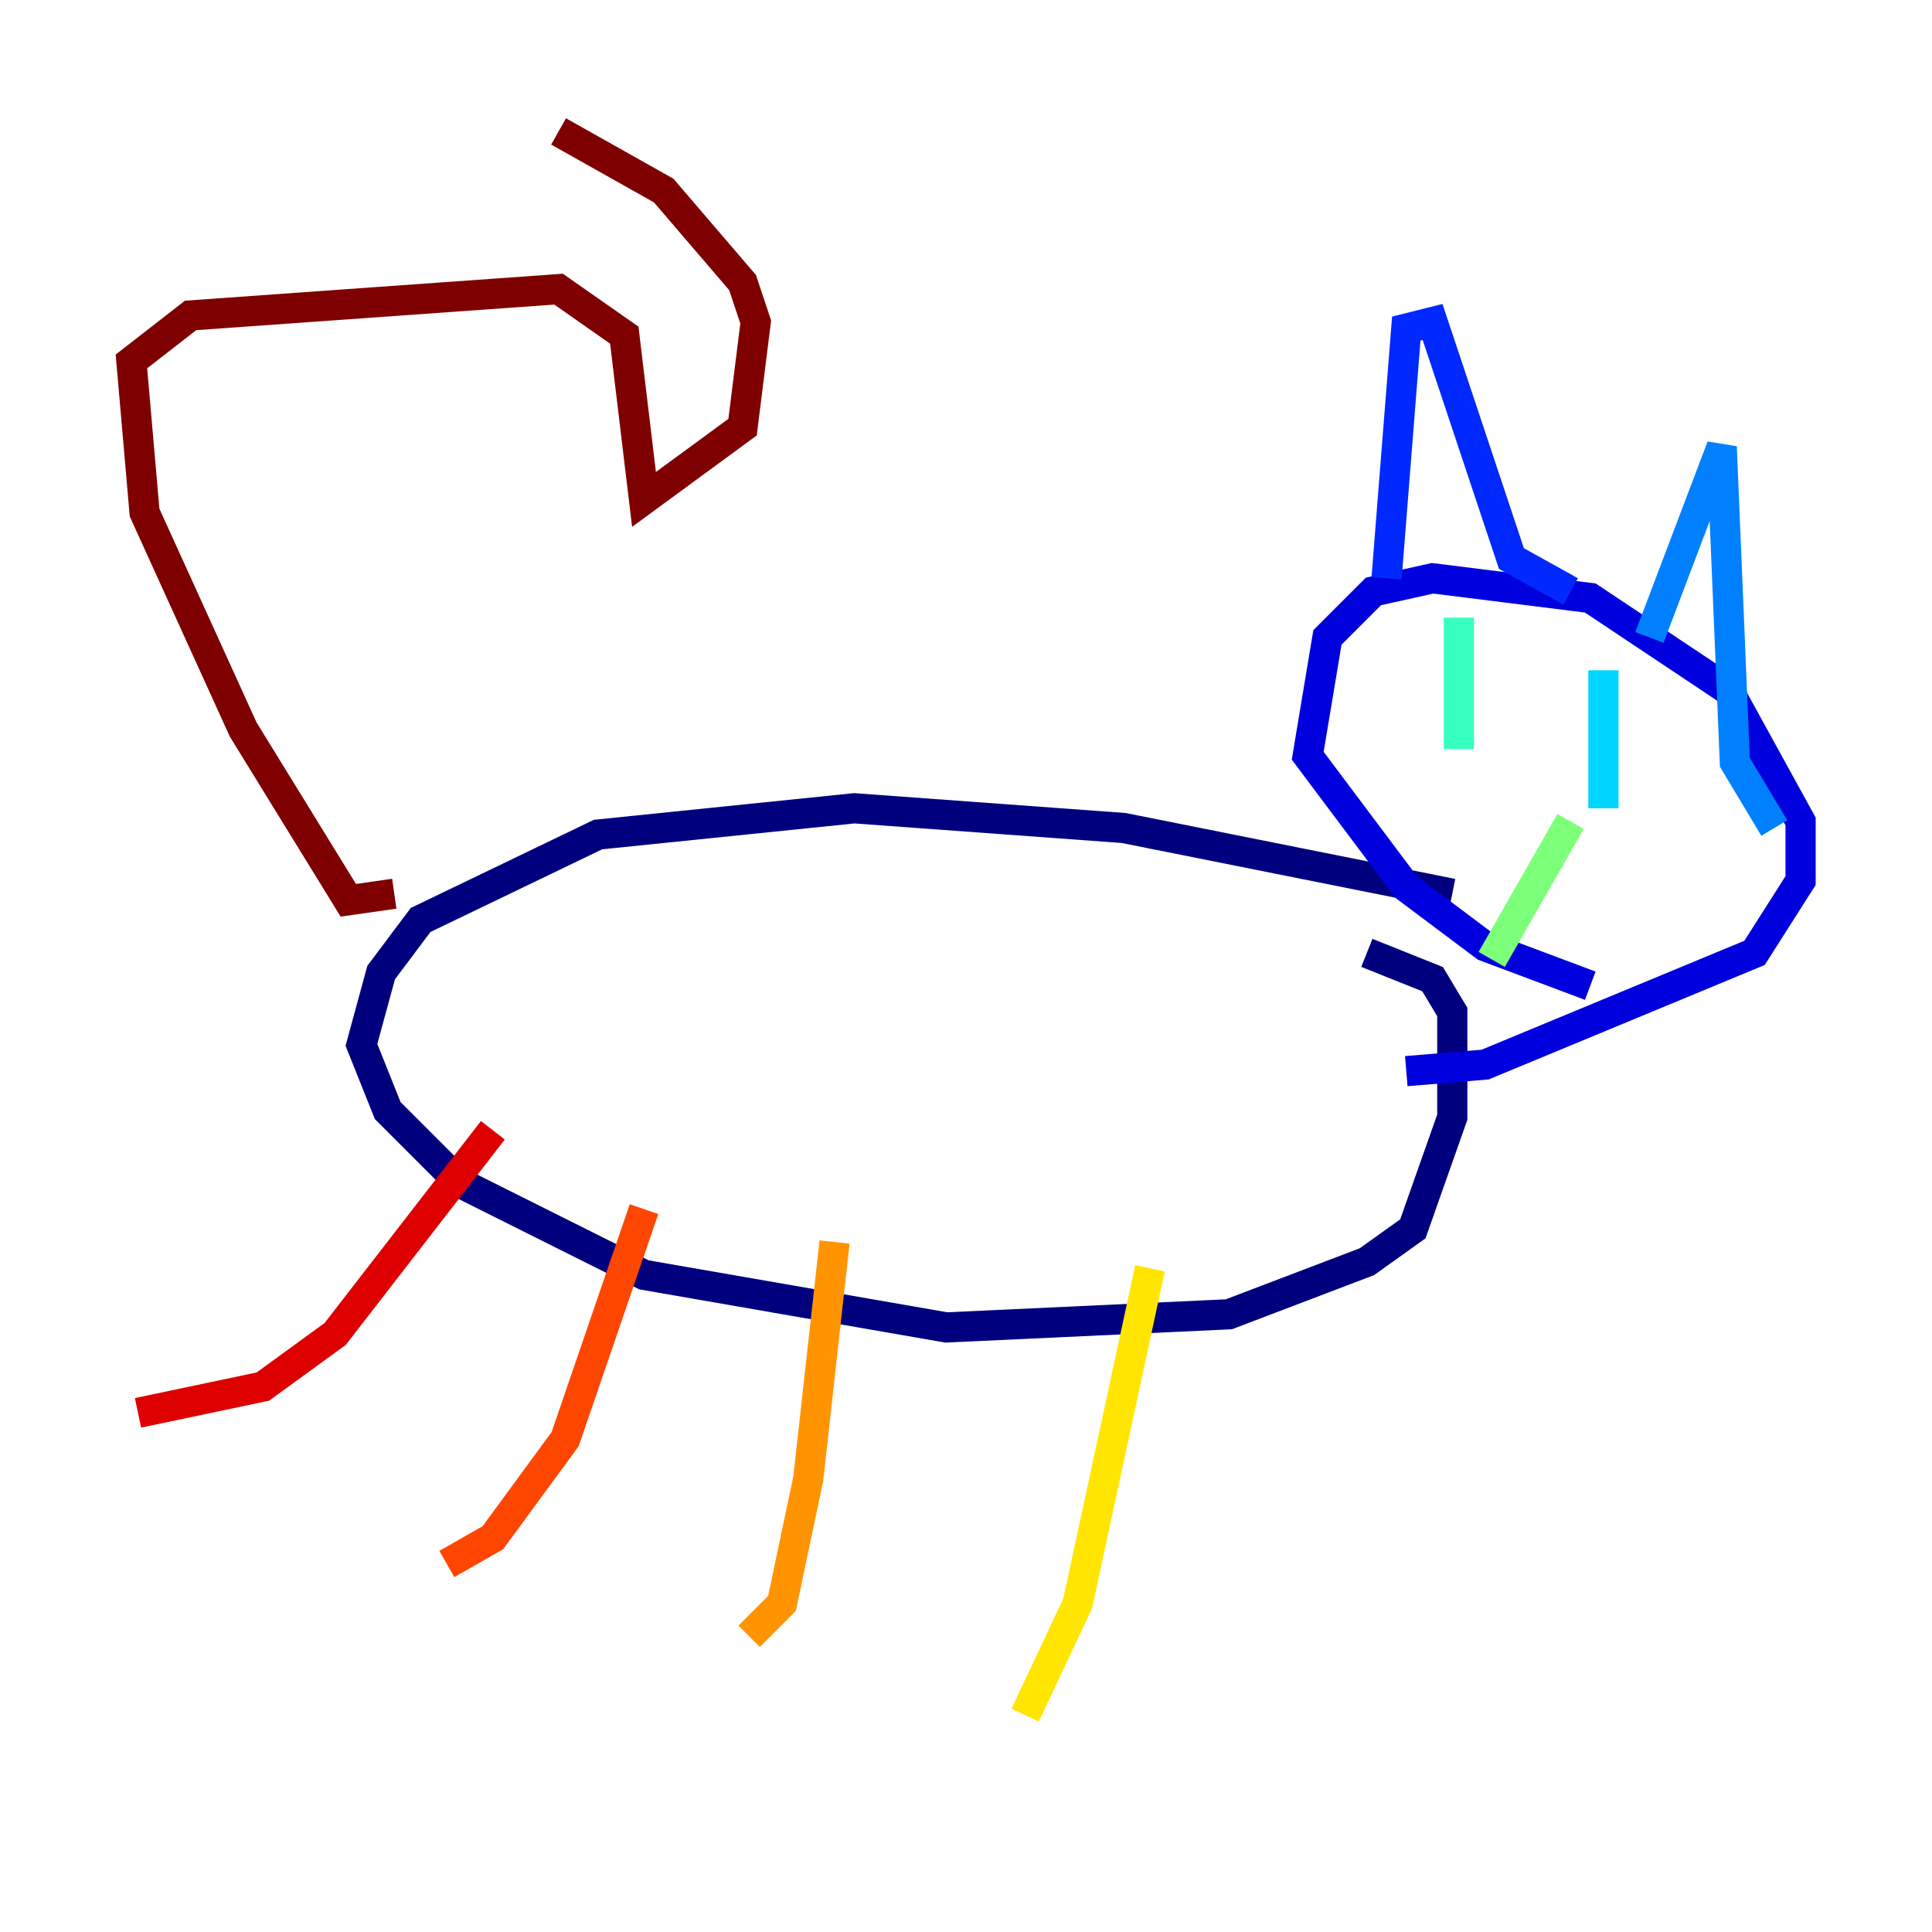 <?xml version="1.0" encoding="utf-8" ?>
<svg baseProfile="tiny" height="128" version="1.2" viewBox="0,0,128,128" width="128" xmlns="http://www.w3.org/2000/svg" xmlns:ev="http://www.w3.org/2001/xml-events" xmlns:xlink="http://www.w3.org/1999/xlink"><defs /><polyline fill="none" points="96.218,59.211 74.449,54.857 56.599,53.551 39.619,55.292 27.864,60.952 25.252,64.435 23.946,69.225 25.687,73.578 30.476,78.367 42.667,84.463 62.694,87.946 81.415,87.075 90.558,83.592 93.605,81.415 96.218,74.014 96.218,67.048 94.912,64.871 90.558,63.129" stroke="#00007f" stroke-width="2" /><polyline fill="none" points="93.17,70.966 98.395,70.531 116.245,63.129 119.293,58.34 119.293,54.422 114.503,45.714 105.361,39.619 94.912,38.313 90.993,39.184 87.946,42.231 86.639,50.068 93.17,58.776 98.395,62.694 105.361,65.306" stroke="#0000de" stroke-width="2" /><polyline fill="none" points="91.864,38.313 93.17,21.769 94.912,21.333 100.136,37.007 104.054,39.184" stroke="#0028ff" stroke-width="2" /><polyline fill="none" points="109.279,42.231 114.068,29.605 114.939,50.503 117.551,54.857" stroke="#0080ff" stroke-width="2" /><polyline fill="none" points="106.231,44.408 106.231,53.551" stroke="#00d4ff" stroke-width="2" /><polyline fill="none" points="96.653,40.925 96.653,49.633" stroke="#36ffc0" stroke-width="2" /><polyline fill="none" points="104.054,54.422 98.83,63.565" stroke="#7cff79" stroke-width="2" /><polyline fill="none" points="63.129,95.782 63.129,95.782" stroke="#c0ff36" stroke-width="2" /><polyline fill="none" points="76.191,84.027 71.401,106.231 67.918,113.633" stroke="#ffe500" stroke-width="2" /><polyline fill="none" points="55.292,82.286 53.551,97.959 51.809,106.231 49.633,108.408" stroke="#ff9400" stroke-width="2" /><polyline fill="none" points="42.667,80.109 37.442,95.347 32.653,101.878 29.605,103.619" stroke="#ff4600" stroke-width="2" /><polyline fill="none" points="32.653,74.884 22.204,88.381 17.415,91.864 9.143,93.605" stroke="#de0000" stroke-width="2" /><polyline fill="none" points="26.122,59.211 23.075,59.646 16.109,48.327 9.578,33.959 8.707,23.946 12.626,20.898 37.007,19.157 41.361,22.204 42.667,33.088 49.197,28.299 50.068,21.333 49.197,18.721 43.973,12.626 37.007,8.707" stroke="#7f0000" stroke-width="2" /></svg>